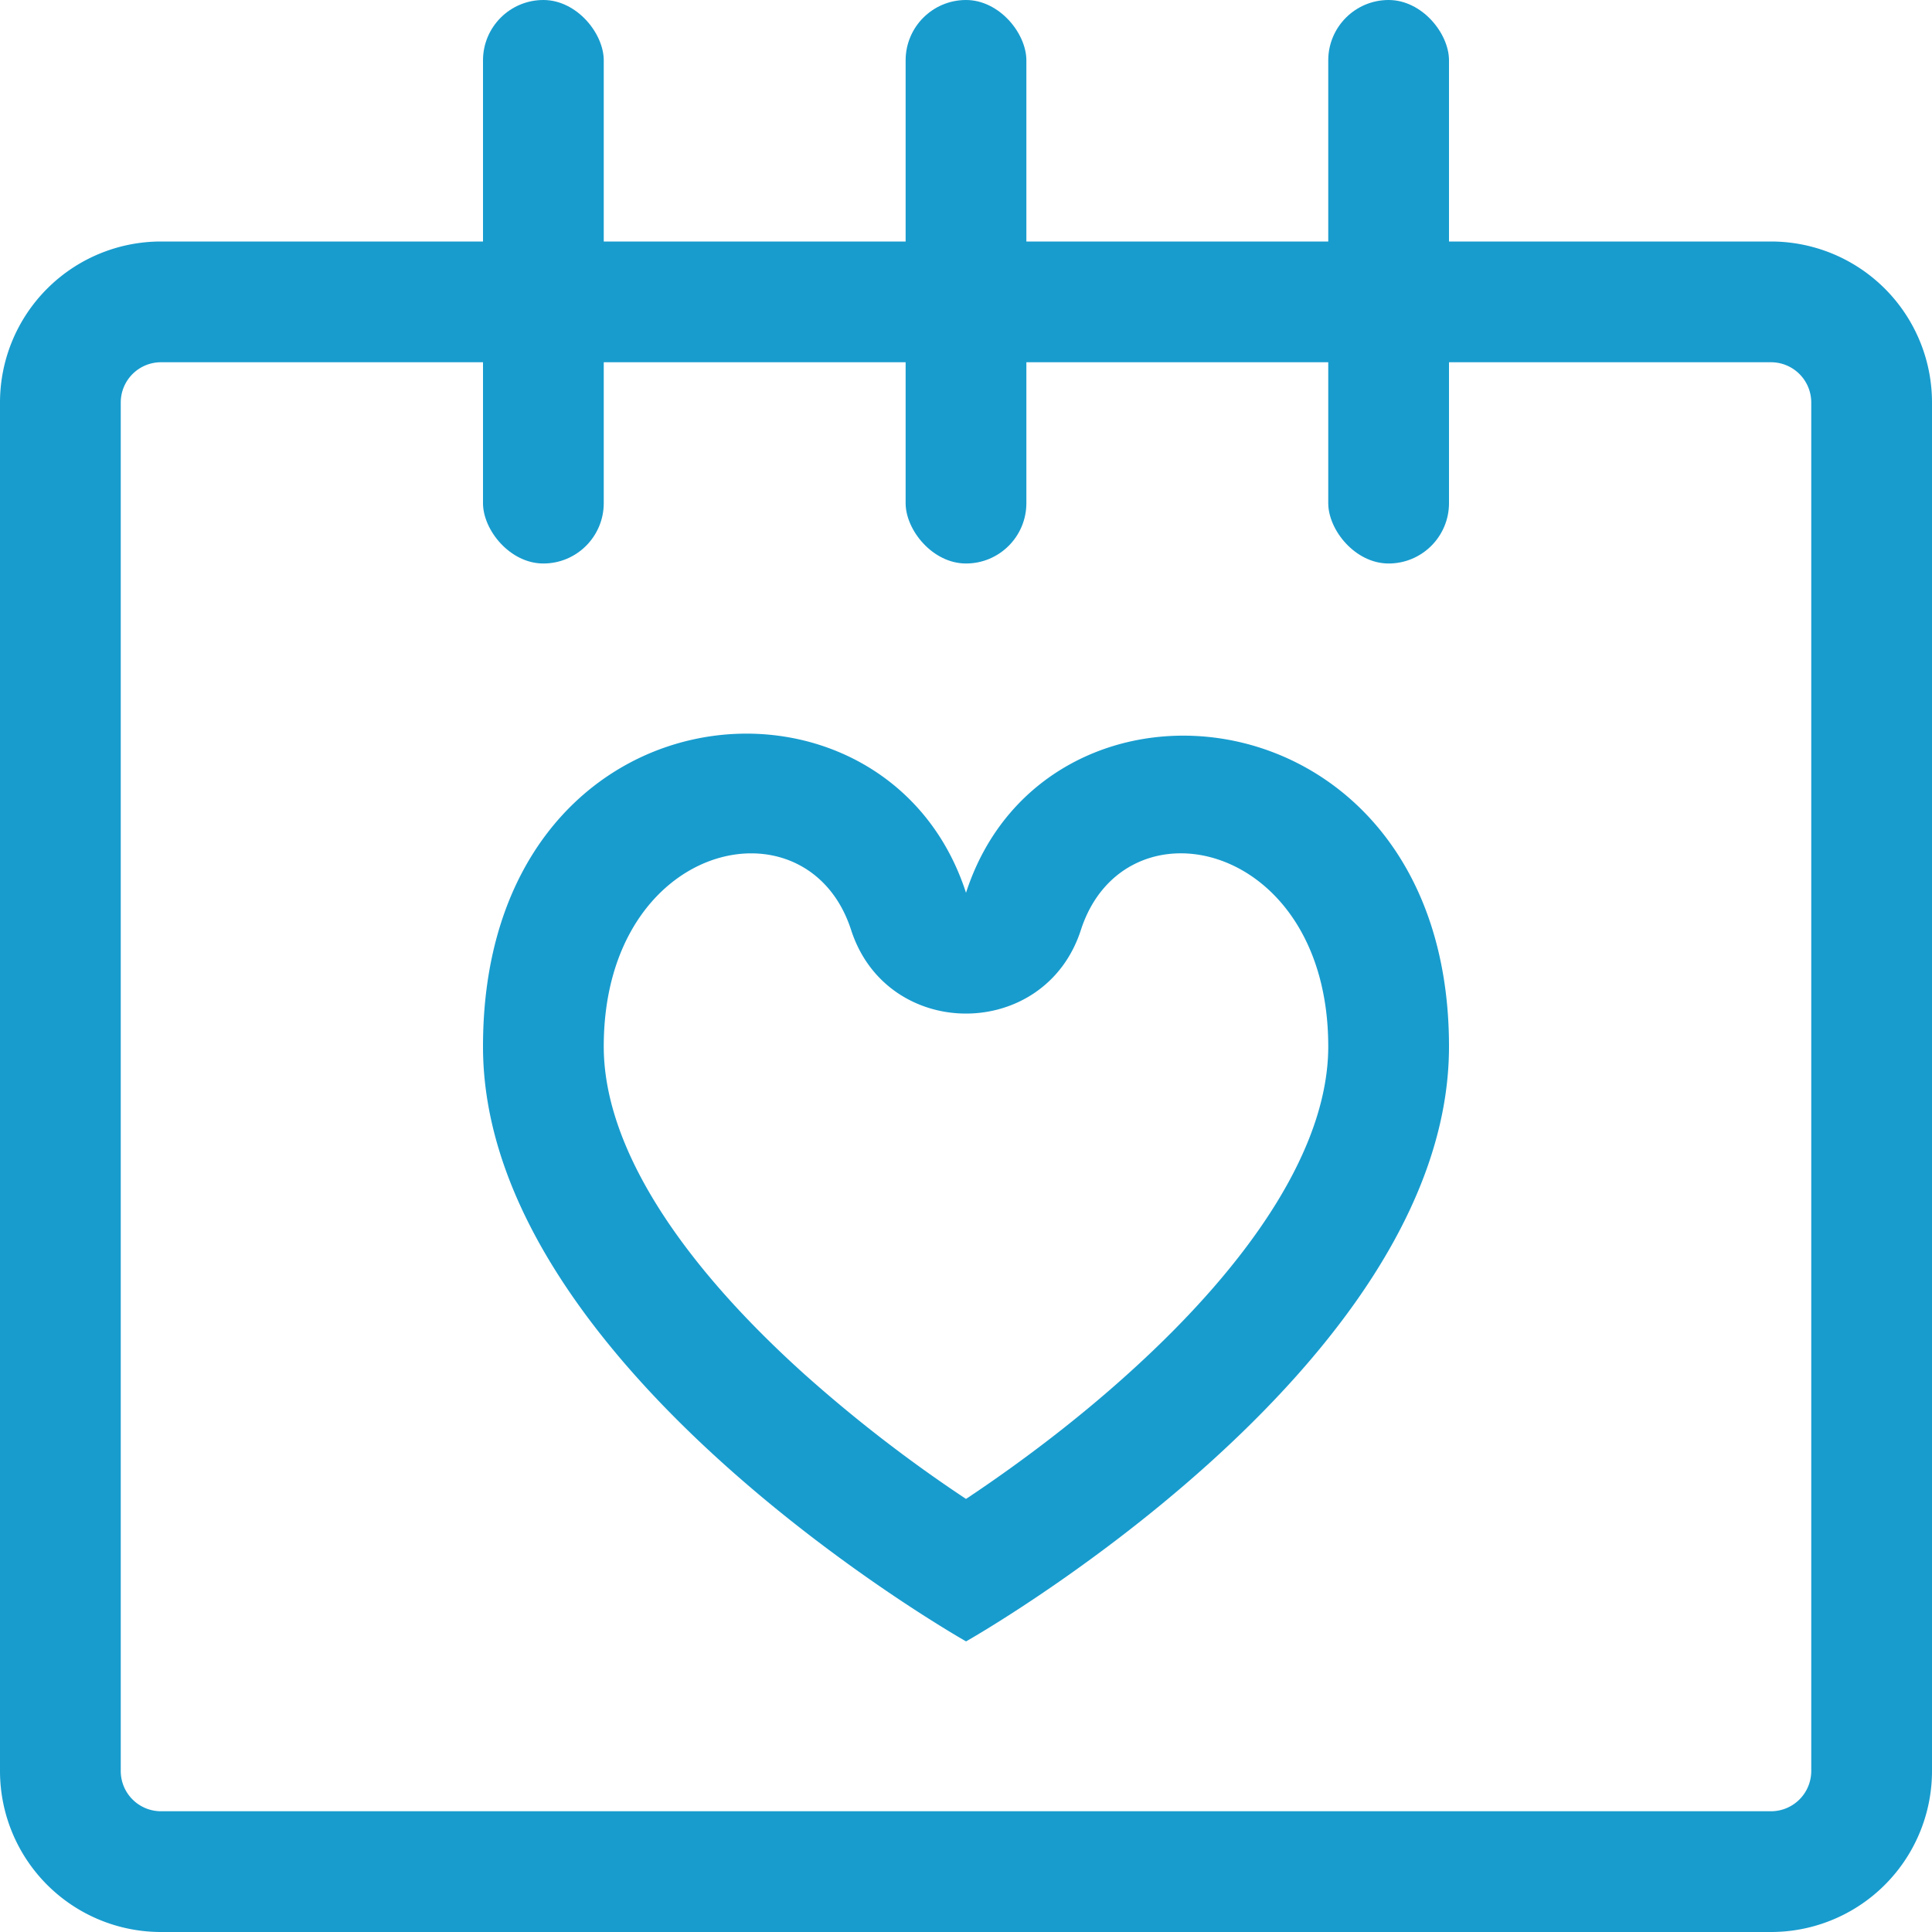 <svg width="24" height="24" xmlns="http://www.w3.org/2000/svg"><g fill="#189CCE" fill-rule="evenodd"><path d="M1.5 5v17a.5.5 0 0 0 .5.5h20a.5.5 0 0 0 .5-.5V5a.5.5 0 0 0-.5-.5H2a.5.5 0 0 0-.5.5zM0 5a2 2 0 0 1 2-2h20a2 2 0 0 1 2 2v17a2 2 0 0 1-2 2H2a2 2 0 0 1-2-2V5z" fill-rule="nonzero"/><rect x="6" width="1.5" height="7" rx=".75"/><rect x="11.25" width="1.5" height="7" rx=".75"/><rect x="16.5" width="1.5" height="7" rx=".75"/><path d="M12.098 18.555c.65-.439 1.3-.936 1.9-1.476C15.586 15.652 16.5 14.222 16.5 13c0-2.563-2.532-3.118-3.073-1.447-.448 1.384-2.406 1.384-2.854 0C10.033 9.883 7.5 10.437 7.5 13c0 1.222.914 2.652 2.503 4.08A17.675 17.675 0 0 0 12 18.62c.032-.02.064-.042.097-.065zM12 11.091C13 8 18 8.538 18 13c0 4-5.999 7.39-5.999 7.39S6 17 6 13c0-4.543 5-5 6-1.91z" fill-rule="nonzero"/></g></svg>